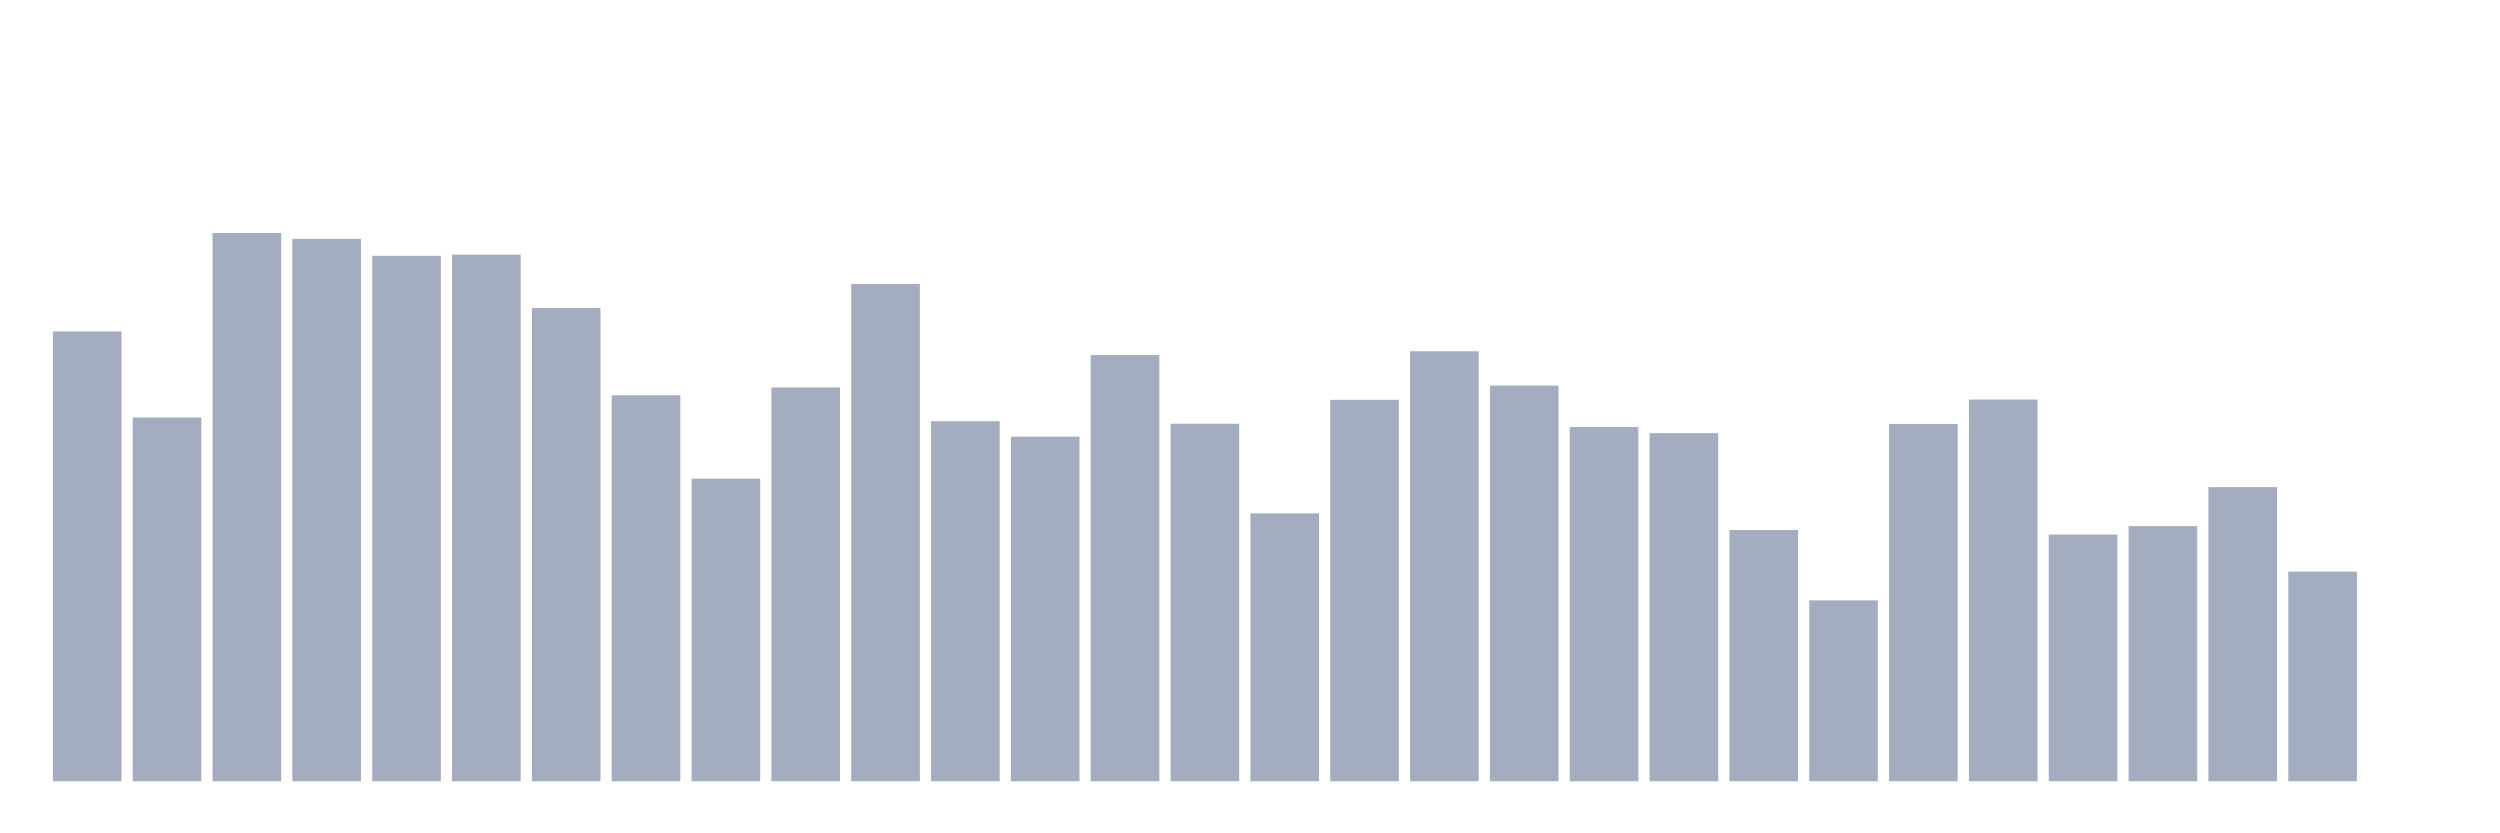 <svg xmlns="http://www.w3.org/2000/svg" viewBox="0 0 480 160"><g transform="translate(10,10)"><rect class="bar" x="0.153" width="13.175" y="53.634" height="86.366" fill="rgb(164,173,192)"></rect><rect class="bar" x="15.482" width="13.175" y="70.162" height="69.838" fill="rgb(164,173,192)"></rect><rect class="bar" x="30.81" width="13.175" y="34.737" height="105.263" fill="rgb(164,173,192)"></rect><rect class="bar" x="46.138" width="13.175" y="35.859" height="104.141" fill="rgb(164,173,192)"></rect><rect class="bar" x="61.466" width="13.175" y="39.114" height="100.886" fill="rgb(164,173,192)"></rect><rect class="bar" x="76.794" width="13.175" y="38.892" height="101.108" fill="rgb(164,173,192)"></rect><rect class="bar" x="92.123" width="13.175" y="49.131" height="90.869" fill="rgb(164,173,192)"></rect><rect class="bar" x="107.451" width="13.175" y="65.895" height="74.105" fill="rgb(164,173,192)"></rect><rect class="bar" x="122.779" width="13.175" y="81.901" height="58.099" fill="rgb(164,173,192)"></rect><rect class="bar" x="138.107" width="13.175" y="64.394" height="75.606" fill="rgb(164,173,192)"></rect><rect class="bar" x="153.436" width="13.175" y="44.533" height="95.467" fill="rgb(164,173,192)"></rect><rect class="bar" x="168.764" width="13.175" y="70.873" height="69.127" fill="rgb(164,173,192)"></rect><rect class="bar" x="184.092" width="13.175" y="73.843" height="66.157" fill="rgb(164,173,192)"></rect><rect class="bar" x="199.42" width="13.175" y="58.169" height="81.831" fill="rgb(164,173,192)"></rect><rect class="bar" x="214.748" width="13.175" y="71.362" height="68.638" fill="rgb(164,173,192)"></rect><rect class="bar" x="230.077" width="13.175" y="88.569" height="51.431" fill="rgb(164,173,192)"></rect><rect class="bar" x="245.405" width="13.175" y="66.765" height="73.235" fill="rgb(164,173,192)"></rect><rect class="bar" x="260.733" width="13.175" y="57.442" height="82.558" fill="rgb(164,173,192)"></rect><rect class="bar" x="276.061" width="13.175" y="64.031" height="75.969" fill="rgb(164,173,192)"></rect><rect class="bar" x="291.39" width="13.175" y="71.979" height="68.021" fill="rgb(164,173,192)"></rect><rect class="bar" x="306.718" width="13.175" y="73.164" height="66.836" fill="rgb(164,173,192)"></rect><rect class="bar" x="322.046" width="13.175" y="91.761" height="48.239" fill="rgb(164,173,192)"></rect><rect class="bar" x="337.374" width="13.175" y="105.27" height="34.73" fill="rgb(164,173,192)"></rect><rect class="bar" x="352.702" width="13.175" y="71.394" height="68.606" fill="rgb(164,173,192)"></rect><rect class="bar" x="368.031" width="13.175" y="66.717" height="73.283" fill="rgb(164,173,192)"></rect><rect class="bar" x="383.359" width="13.175" y="92.63" height="47.37" fill="rgb(164,173,192)"></rect><rect class="bar" x="398.687" width="13.175" y="91.003" height="48.997" fill="rgb(164,173,192)"></rect><rect class="bar" x="414.015" width="13.175" y="83.529" height="56.471" fill="rgb(164,173,192)"></rect><rect class="bar" x="429.344" width="13.175" y="99.756" height="40.244" fill="rgb(164,173,192)"></rect><rect class="bar" x="444.672" width="13.175" y="140" height="0" fill="rgb(164,173,192)"></rect></g></svg>